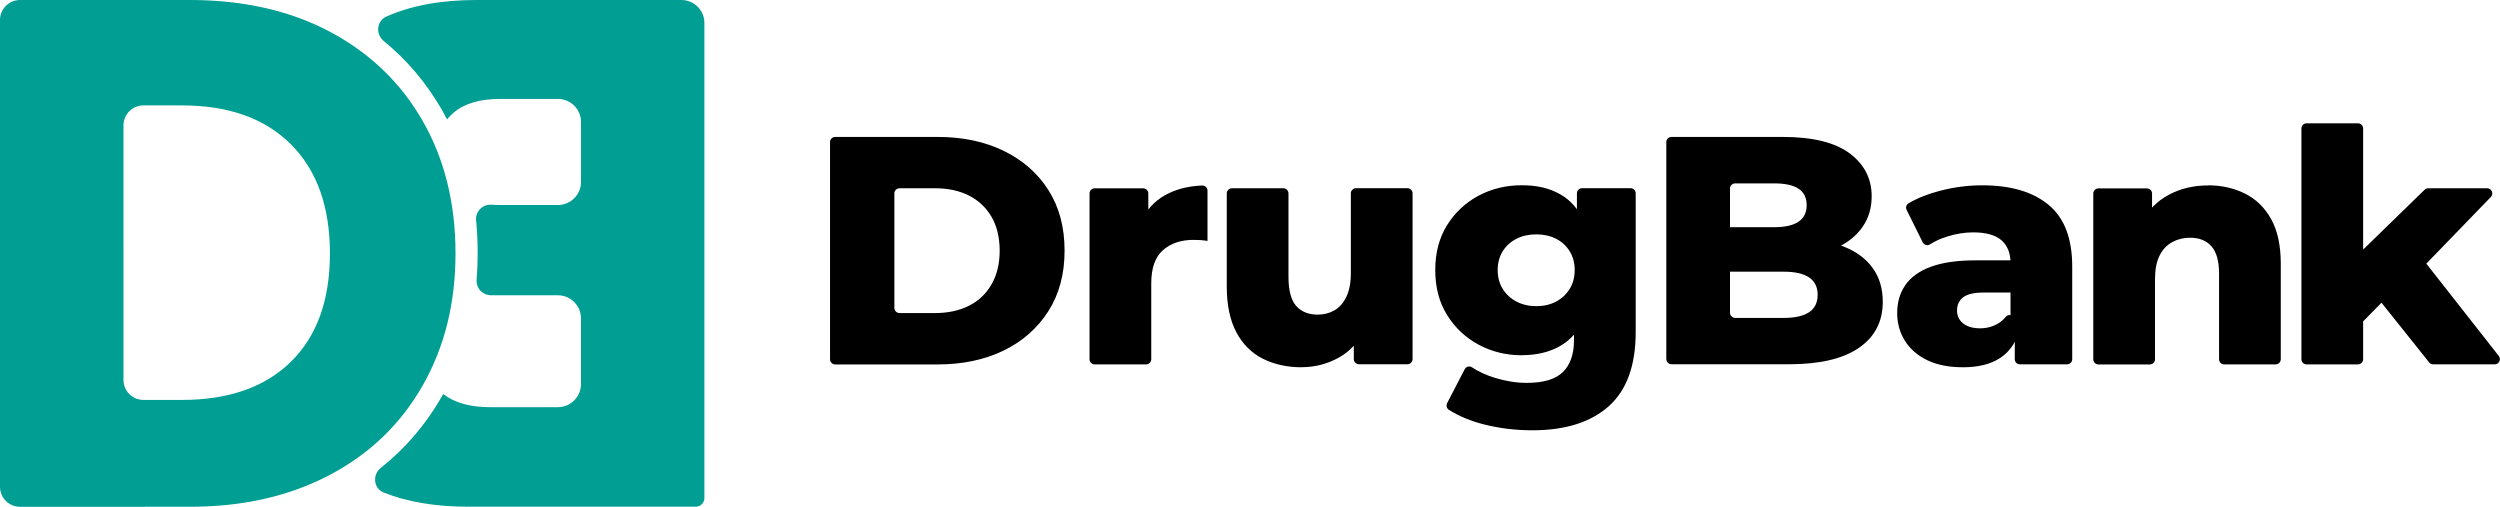 <?xml version="1.0" encoding="UTF-8"?><svg xmlns="http://www.w3.org/2000/svg" viewBox="0 0 416.46 84.42"><defs><style>.d{fill:#009e93;}</style></defs><g id="a"/><g id="b"><g id="c"><g><g><path class="d" d="M54.96,5.29c6.65,3.53,11.8,8.48,15.45,14.85,3.65,6.37,5.47,13.73,5.47,22.07s-1.82,15.59-5.47,22.01c-3.65,6.42-8.82,11.39-15.51,14.91-6.7,3.53-14.45,5.29-23.27,5.29H3.33C1.49,84.42,0,82.93,0,81.09V3.33c0-1.84,1.49-3.33,3.33-3.33H31.63c8.9,0,16.67,1.76,23.33,5.29Zm-6.49,54.96c4.33-4.25,6.49-10.26,6.49-18.04s-2.16-13.83-6.49-18.16c-4.33-4.33-10.38-6.49-18.16-6.49h-6.41c-1.84,0-3.33,1.49-3.33,3.33V63.29c0,1.84,1.49,3.33,3.33,3.33h6.41c7.78,0,13.83-2.12,18.16-6.37Z"/><path class="d" d="M113.51,0h-34.17c-5.85,0-10.84,.92-14.96,2.75-1.64,.73-1.85,2.93-.47,4.07,3.91,3.19,7.15,7.04,9.71,11.49,.3,.52,.59,1.06,.86,1.59,.31-.42,.68-.8,1.08-1.13,1.8-1.53,4.39-2.29,7.76-2.29h9.63c2.11,0,3.84,1.73,3.84,3.84v9.99c0,2.11-1.73,3.84-3.84,3.84h-9.63c-.49,0-.96-.02-1.42-.05-1.5-.1-2.73,1.11-2.59,2.61,.18,1.79,.26,3.62,.26,5.5,0,1.49-.06,2.95-.17,4.39s1.01,2.59,2.44,2.59h11.1c2.11,0,3.84,1.73,3.84,3.84v10.96c0,2.11-1.73,3.84-3.84,3.84h-11.31c-3.33,0-5.92-.73-7.8-2.19-.07,.14-.14,.27-.22,.4-2.65,4.64-6.05,8.63-10.18,11.91-1.44,1.14-1.21,3.44,.5,4.11,3.96,1.57,8.66,2.35,14.08,2.35h37.88c.8,0,1.45-.64,1.45-1.45V3.85C117.36,1.73,115.63,0,113.51,0Z"/></g><g><path d="M138.27,59.84V23.67c0-.48,.39-.86,.86-.86h17.05c4.19,0,7.87,.78,11.04,2.33,3.18,1.55,5.66,3.73,7.44,6.55,1.79,2.81,2.68,6.17,2.68,10.07s-.89,7.21-2.68,10.04c-1.79,2.83-4.27,5.03-7.44,6.58s-6.86,2.33-11.04,2.33h-17.05c-.48,0-.86-.39-.86-.86Zm10.72-8.55c0,.48,.39,.86,.86,.86h5.91c2.17,0,4.05-.41,5.66-1.22,1.61-.81,2.86-2,3.76-3.57,.9-1.57,1.35-3.44,1.35-5.6s-.45-4.08-1.35-5.63c-.9-1.55-2.16-2.73-3.76-3.55-1.61-.81-3.49-1.22-5.66-1.22h-5.91c-.48,0-.86,.39-.86,.86v19.06Z"/><path d="M181.5,59.84v-27.61c0-.48,.39-.86,.86-.86h8.07c.48,0,.86,.39,.86,.86v7.69l-1.23-2.05c-.14-.24-.17-.54-.06-.8,.88-1.99,2.23-3.51,4.05-4.54,1.74-.98,3.81-1.53,6.21-1.63,.48-.02,.89,.38,.89,.86v8.37c-.47-.07-.88-.12-1.22-.14-.34-.02-.71-.03-1.11-.03-2.09,0-3.79,.57-5.09,1.71-1.3,1.14-1.95,2.99-1.95,5.55v12.62c0,.48-.39,.86-.86,.86h-8.56c-.48,0-.86-.39-.86-.86Z"/><path d="M216.81,61.18c-2.38,0-4.52-.47-6.41-1.41-1.89-.94-3.37-2.41-4.44-4.41-1.06-2-1.6-4.54-1.6-7.6v-15.54c0-.48,.39-.86,.86-.86h8.56c.48,0,.86,.39,.86,.86v13.86c0,2.27,.42,3.9,1.27,4.87,.85,.97,2.05,1.46,3.6,1.46,1.01,0,1.93-.23,2.76-.7,.83-.47,1.5-1.22,2-2.25,.5-1.03,.76-2.35,.76-3.98v-13.27c0-.48,.39-.86,.86-.86h8.56c.48,0,.86,.39,.86,.86v27.61c0,.48-.39,.86-.86,.86h-8.07c-.48,0-.86-.39-.86-.86v-5c0-.81,1.02-1.17,1.53-.54h.01c.22,.28,.26,.65,.1,.95-1,1.91-2.37,3.36-4.13,4.34-1.91,1.06-3.99,1.6-6.23,1.6Z"/><path d="M253.49,59.18c-2.6,0-4.99-.59-7.17-1.76-2.18-1.17-3.93-2.81-5.25-4.93-1.32-2.11-1.98-4.61-1.98-7.5s.66-5.39,1.98-7.5c1.32-2.11,3.07-3.74,5.25-4.9,2.18-1.15,4.57-1.73,7.17-1.73s4.62,.5,6.39,1.49c1.77,.99,3.11,2.54,4.03,4.63,.92,2.09,1.38,4.76,1.38,8.01s-.46,5.92-1.38,8.01c-.92,2.09-2.26,3.65-4.03,4.65-1.77,1.01-3.9,1.52-6.39,1.52Zm1.79,12.5c-2.81,0-5.49-.33-8.04-.97-2.25-.57-4.21-1.39-5.88-2.44-.37-.24-.49-.73-.29-1.12l2.92-5.63c.23-.45,.8-.61,1.22-.33,1.08,.72,2.35,1.3,3.81,1.75,1.82,.56,3.6,.84,5.33,.84,2.78,0,4.78-.6,6.01-1.81,1.23-1.21,1.84-2.97,1.84-5.28v-3.44s0-.04,0-.06l.54-8.17s0-.04,0-.06l-.05-8.25v-4.5c0-.48,.39-.86,.86-.86h8.07c.48,0,.86,.39,.86,.86v23.12c0,5.56-1.5,9.67-4.49,12.34-3,2.67-7.24,4.01-12.72,4.01Zm.65-20.68c1.23,0,2.32-.25,3.28-.76,.96-.5,1.71-1.21,2.27-2.11,.56-.9,.84-1.95,.84-3.14s-.28-2.24-.84-3.14c-.56-.9-1.32-1.6-2.27-2.08-.96-.49-2.05-.73-3.28-.73s-2.33,.24-3.3,.73-1.74,1.18-2.3,2.08c-.56,.9-.84,1.95-.84,3.14s.28,2.24,.84,3.14c.56,.9,1.33,1.61,2.3,2.11,.97,.51,2.08,.76,3.3,.76Z"/><path d="M277.58,59.84V23.67c0-.48,.39-.86,.86-.86h18.52c4.98,0,8.7,.91,11.15,2.73,2.45,1.82,3.68,4.21,3.68,7.17,0,1.95-.51,3.65-1.54,5.12s-2.47,2.62-4.33,3.46c-1.52,.69-3.27,1.1-5.25,1.23-.64,.04-1.11-.6-.86-1.2l.34-.82c.14-.33,.46-.54,.82-.54,2.42,.06,4.55,.46,6.39,1.21,1.98,.81,3.53,1.98,4.63,3.52,1.1,1.53,1.65,3.4,1.65,5.6,0,3.28-1.33,5.84-3.98,7.66-2.65,1.82-6.52,2.73-11.61,2.73h-19.6c-.48,0-.86-.39-.86-.86Zm10.61-7.74c0,.48,.39,.86,.86,.86h8.12c1.84,0,3.24-.32,4.19-.95,.96-.63,1.43-1.6,1.43-2.9s-.48-2.26-1.43-2.9c-.96-.63-2.35-.95-4.19-.95h-8.88c-.48,0-.86-.39-.86-.86v-5.69c0-.48,.39-.86,.86-.86h7.26c1.8,0,3.16-.31,4.06-.92,.9-.61,1.35-1.53,1.35-2.76s-.45-2.14-1.35-2.73c-.9-.6-2.26-.89-4.06-.89h-6.5c-.48,0-.86,.39-.86,.86v20.69Z"/><path d="M326.97,61.18c-2.35,0-4.33-.4-5.95-1.19-1.62-.79-2.86-1.88-3.71-3.25-.85-1.37-1.27-2.9-1.27-4.6,0-1.8,.46-3.36,1.38-4.68,.92-1.32,2.34-2.33,4.25-3.03,1.91-.7,4.38-1.06,7.42-1.06h6.07c.48,0,.86,.39,.86,.86v3.64c0,.48-.39,.86-.86,.86h-4.66c-1.66,0-2.82,.27-3.49,.81-.67,.54-1,1.26-1,2.17s.34,1.62,1.03,2.17c.68,.54,1.62,.81,2.81,.81,1.12,0,2.14-.28,3.06-.84,.46-.28,.86-.63,1.2-1.06,.42-.53,1.26-.35,1.5,.28l.64,1.72c.07,.18,.08,.38,.02,.56-.56,1.88-1.59,3.31-3.09,4.29-1.57,1.03-3.64,1.54-6.2,1.54Zm8.66-1.35v-4.39c0-.14-.03-.27-.1-.4l-.51-.98c-.06-.12-.1-.26-.1-.4v-9.86c0-1.62-.5-2.88-1.49-3.76-.99-.88-2.57-1.33-4.74-1.33-1.41,0-2.83,.23-4.28,.68-1.09,.34-2.07,.78-2.91,1.32-.43,.27-.99,.1-1.21-.35l-2.67-5.38c-.2-.4-.07-.9,.32-1.12,1.52-.88,3.29-1.59,5.31-2.1,2.33-.6,4.65-.89,6.96-.89,4.76,0,8.45,1.09,11.07,3.27,2.62,2.18,3.92,5.6,3.92,10.26v15.43c0,.48-.39,.86-.86,.86h-7.86c-.48,0-.86-.39-.86-.86Z"/><path d="M367.81,30.87c2.27,0,4.33,.46,6.17,1.38,1.84,.92,3.29,2.34,4.36,4.25,1.06,1.91,1.6,4.38,1.6,7.42v15.92c0,.48-.39,.86-.86,.86h-8.56c-.48,0-.86-.39-.86-.86v-14.24c0-2.09-.42-3.62-1.27-4.57-.85-.96-2.03-1.43-3.55-1.43-1.08,0-2.08,.24-2.98,.73-.9,.49-1.61,1.24-2.11,2.25-.51,1.01-.76,2.33-.76,3.95v13.32c0,.48-.39,.86-.86,.86h-8.56c-.48,0-.86-.39-.86-.86v-27.61c0-.48,.39-.86,.86-.86h8.07c.48,0,.86,.39,.86,.86v4.96c0,.82-1.04,1.18-1.54,.53h0c-.21-.27-.25-.66-.07-.96,1.09-1.88,2.53-3.31,4.32-4.28,1.95-1.06,4.15-1.6,6.6-1.6Z"/><path d="M383.38,59.84V21.4c0-.48,.39-.86,.86-.86h8.56c.48,0,.86,.39,.86,.86V59.84c0,.48-.39,.86-.86,.86h-8.56c-.48,0-.86-.39-.86-.86Zm8.6-6.73l.21-9.76c0-.23,.1-.44,.26-.6l11.46-11.15c.16-.16,.38-.24,.6-.24h9.8c.76,0,1.15,.91,.62,1.46l-11.81,12.2s-.05,.05-.08,.07l-5.17,4.16s-.05,.04-.07,.07l-4.34,4.42c-.55,.56-1.49,.16-1.48-.62Zm12.68,7.26l-8.3-10.39c-.25-.32-.25-.76,0-1.08l5.27-6.52c.35-.43,1.01-.43,1.35,0l13.28,16.92c.44,.57,.04,1.39-.68,1.39h-10.26c-.26,0-.51-.12-.67-.32Z"/></g></g></g></g></svg>